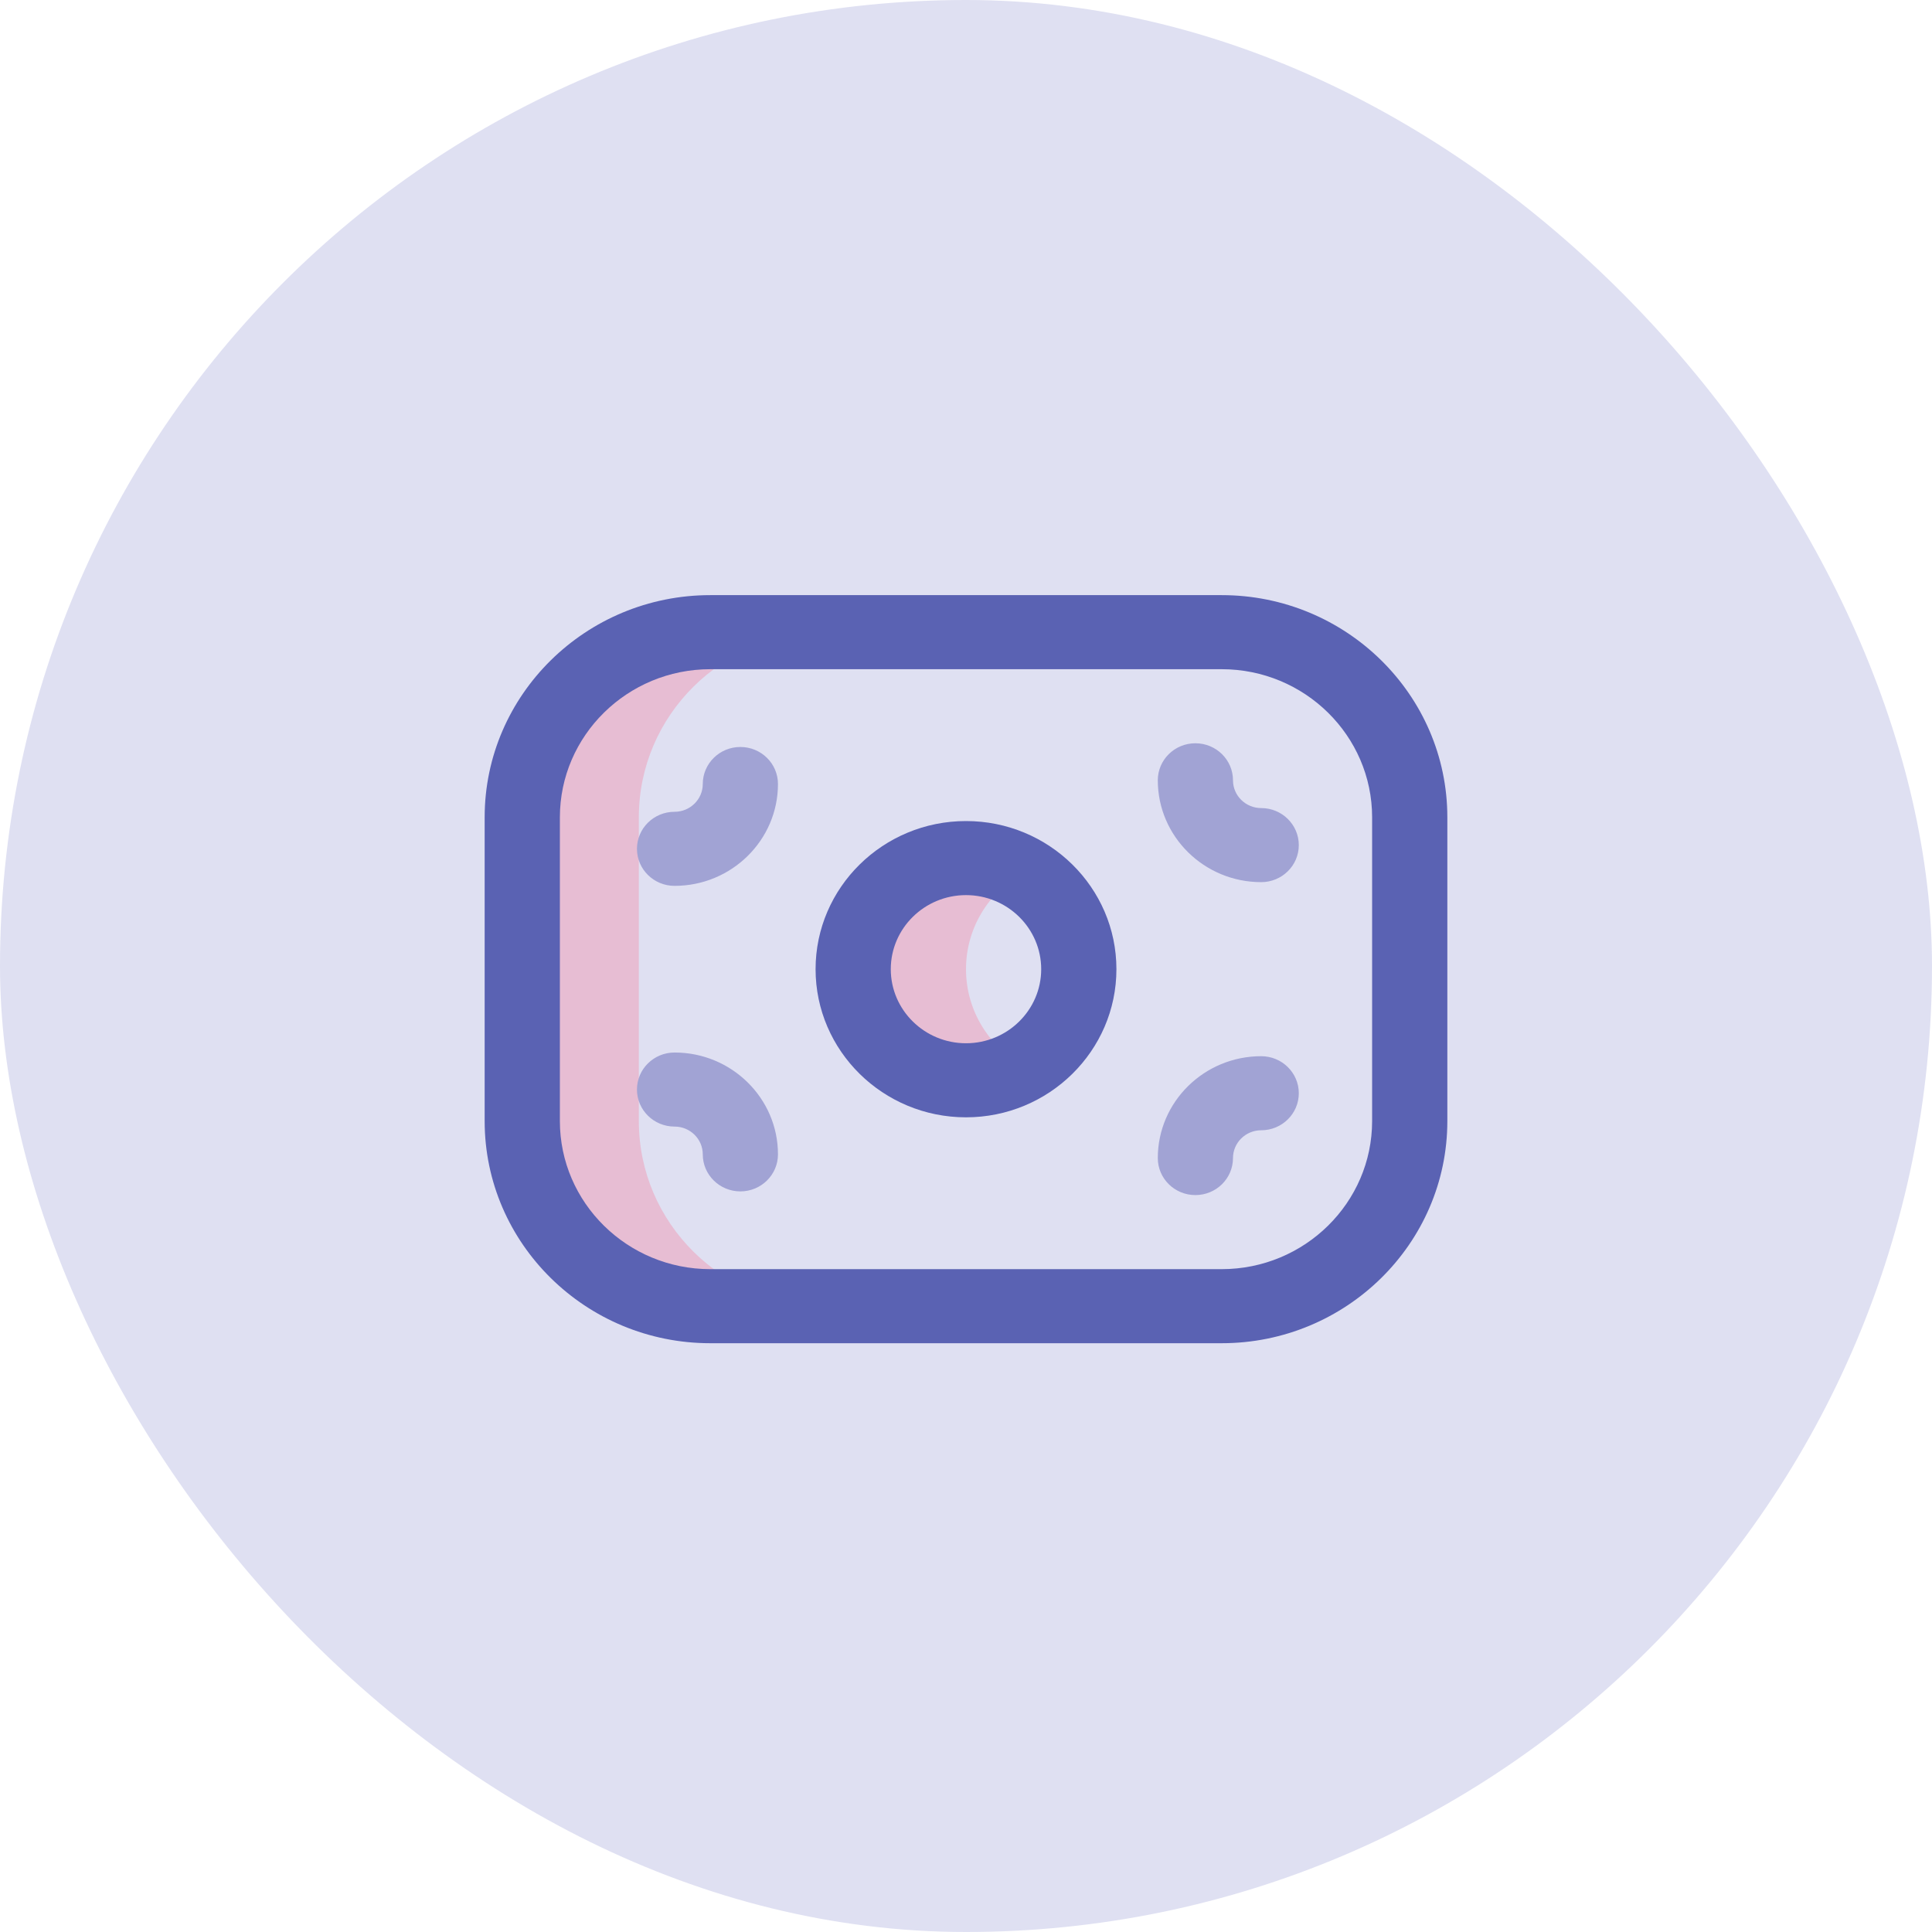 <svg width="77" height="77" viewBox="0 0 77 77" fill="none" xmlns="http://www.w3.org/2000/svg">
<rect width="77" height="77" rx="38.5" fill="#DFE0F2"/>
<path d="M40.748 42.461C40.087 42.838 39.319 43.055 38.5 43.055C36.017 43.055 34.004 41.072 34.004 38.627C34.004 36.181 36.017 34.199 38.5 34.199C39.319 34.199 40.087 34.416 40.748 34.792C39.405 35.558 38.5 36.988 38.5 38.627C38.5 40.265 39.405 41.695 40.748 42.461ZM25.461 44.681V32.572C25.461 28.498 28.807 25.195 32.933 25.195H28.384C24.245 25.195 20.89 28.499 20.89 32.575V44.678C20.89 48.754 24.245 52.058 28.384 52.058H32.933C28.807 52.058 25.461 48.756 25.461 44.681Z" fill="#E7BDD3"/>
<path d="M48.691 53.534H28.307C23.35 53.534 19.316 49.562 19.316 44.68V32.575C19.316 27.692 23.35 23.719 28.309 23.719H48.691C53.65 23.719 57.684 27.692 57.684 32.575V44.678C57.684 49.562 53.65 53.534 48.691 53.534ZM28.309 26.671C25.003 26.671 22.314 29.32 22.314 32.575V44.68C22.314 47.934 25.002 50.582 28.307 50.582H48.691C51.997 50.582 54.686 47.934 54.686 44.678V32.575C54.686 29.32 51.997 26.671 48.691 26.671H28.309ZM38.5 44.531C35.194 44.531 32.505 41.882 32.505 38.627C32.505 35.371 35.194 32.723 38.5 32.723C41.806 32.723 44.495 35.371 44.495 38.627C44.495 41.882 41.806 44.531 38.5 44.531ZM38.5 35.675C36.847 35.675 35.502 36.999 35.502 38.627C35.502 40.254 36.847 41.579 38.5 41.579C40.153 41.579 41.497 40.254 41.497 38.627C41.497 36.999 40.153 35.675 38.5 35.675Z" fill="#5A62B3"/>
<path d="M50.265 35.158C47.992 35.158 46.144 33.337 46.144 31.099C46.144 30.284 46.814 29.623 47.642 29.623C48.47 29.623 49.141 30.284 49.141 31.099C49.141 31.709 49.645 32.206 50.265 32.206C51.093 32.206 51.764 32.867 51.764 33.682C51.764 34.497 51.093 35.158 50.265 35.158ZM31.006 31.247C31.006 30.431 30.335 29.771 29.508 29.771C28.68 29.771 28.009 30.431 28.009 31.247C28.009 31.857 27.505 32.354 26.885 32.354C26.057 32.354 25.386 33.014 25.386 33.83C25.386 34.645 26.057 35.306 26.885 35.306C29.157 35.306 31.006 33.485 31.006 31.247ZM49.141 46.154C49.141 45.544 49.645 45.047 50.265 45.047C51.093 45.047 51.764 44.386 51.764 43.571C51.764 42.756 51.093 42.095 50.265 42.095C47.992 42.095 46.144 43.916 46.144 46.154C46.144 46.969 46.814 47.63 47.642 47.63C48.47 47.63 49.141 46.969 49.141 46.154ZM31.006 46.007C31.006 43.769 29.157 41.948 26.885 41.948C26.057 41.948 25.386 42.608 25.386 43.424C25.386 44.239 26.057 44.9 26.885 44.9C27.505 44.9 28.009 45.396 28.009 46.007C28.009 46.822 28.68 47.483 29.508 47.483C30.335 47.483 31.006 46.822 31.006 46.007Z" fill="#A1A3D4"/>
</svg>
